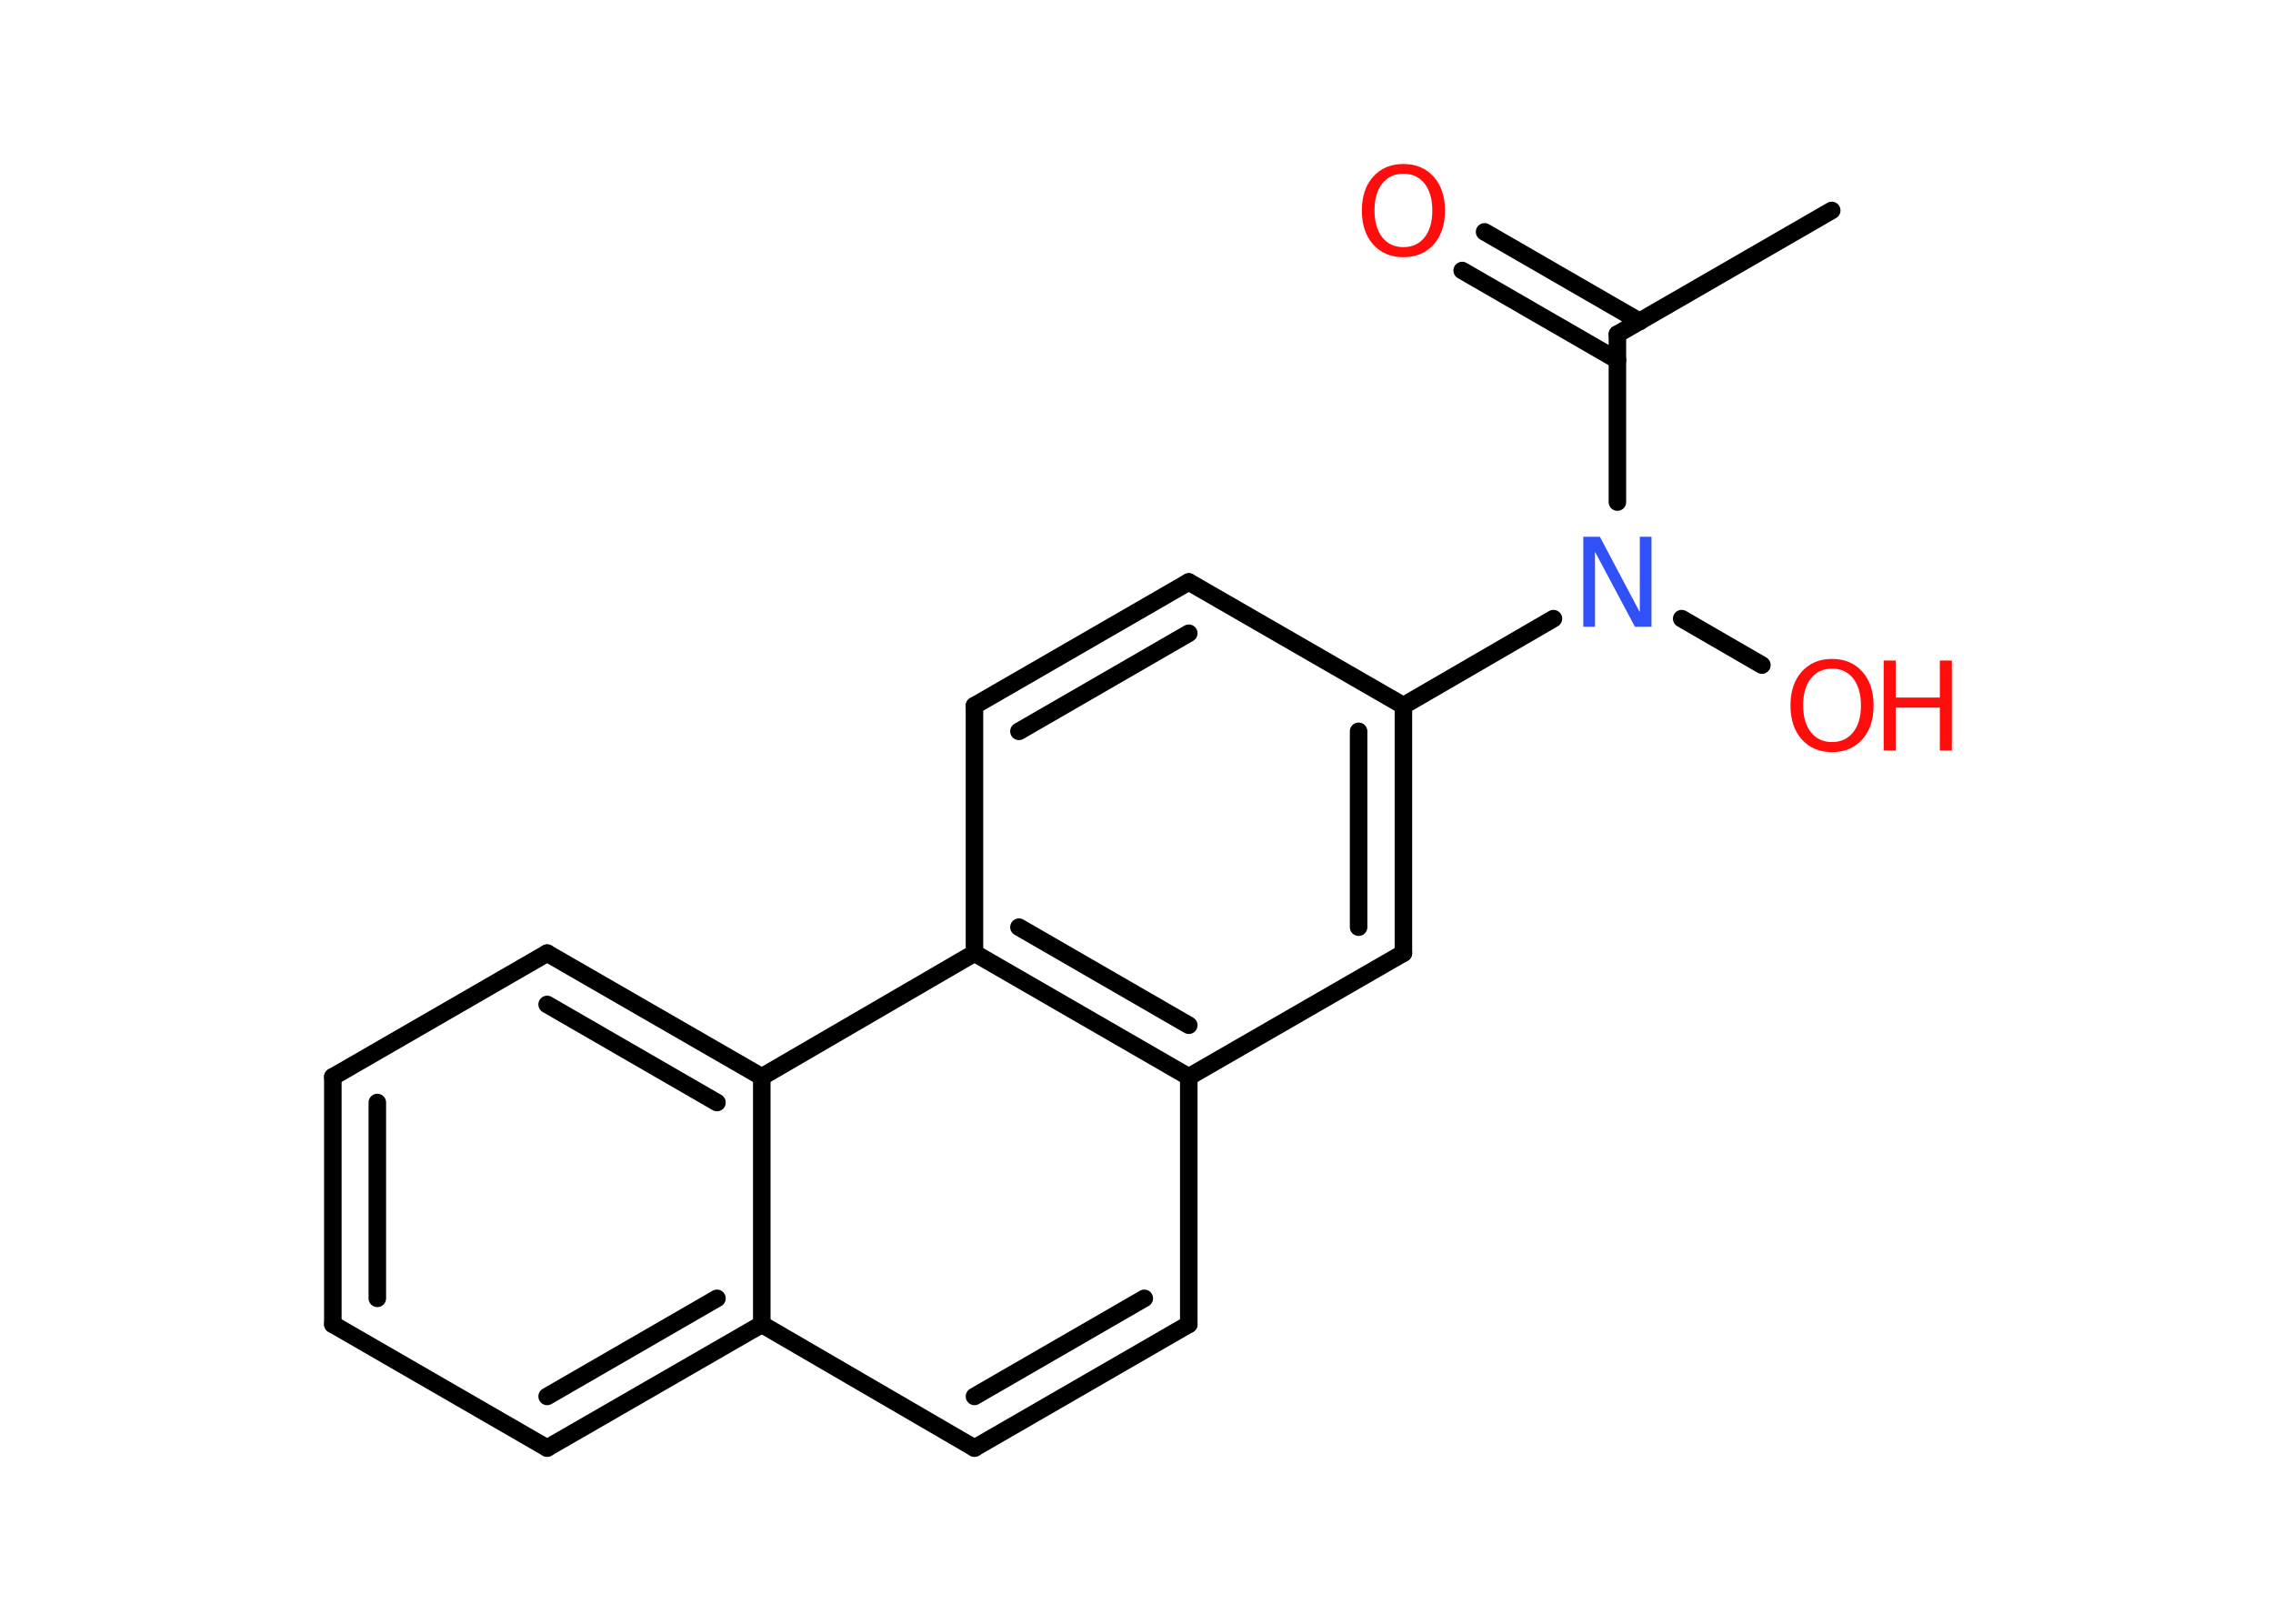 <?xml version='1.0' encoding='UTF-8'?>
<!DOCTYPE svg PUBLIC "-//W3C//DTD SVG 1.1//EN" "http://www.w3.org/Graphics/SVG/1.1/DTD/svg11.dtd">
<svg version='1.2' xmlns='http://www.w3.org/2000/svg' xmlns:xlink='http://www.w3.org/1999/xlink' width='70.0mm' height='50.0mm' viewBox='0 0 70.0 50.0'>
  <desc>Generated by the Chemistry Development Kit (http://github.com/cdk)</desc>
  <g stroke-linecap='round' stroke-linejoin='round' stroke='#000000' stroke-width='.54' fill='#FF0D0D'>
    <rect x='.0' y='.0' width='70.0' height='50.0' fill='#FFFFFF' stroke='none'/>
    <g id='mol1' class='mol'>
      <line id='mol1bnd1' class='bond' x1='56.41' y1='6.48' x2='49.81' y2='10.29'/>
      <g id='mol1bnd2' class='bond'>
        <line x1='49.81' y1='11.09' x2='45.03' y2='8.33'/>
        <line x1='50.5' y1='9.9' x2='45.72' y2='7.14'/>
      </g>
      <line id='mol1bnd3' class='bond' x1='49.81' y1='10.29' x2='49.81' y2='15.46'/>
      <line id='mol1bnd4' class='bond' x1='51.79' y1='19.05' x2='54.26' y2='20.48'/>
      <line id='mol1bnd5' class='bond' x1='47.84' y1='19.05' x2='43.22' y2='21.73'/>
      <line id='mol1bnd6' class='bond' x1='43.22' y1='21.73' x2='36.61' y2='17.92'/>
      <g id='mol1bnd7' class='bond'>
        <line x1='36.61' y1='17.92' x2='30.01' y2='21.73'/>
        <line x1='36.61' y1='19.5' x2='31.38' y2='22.52'/>
      </g>
      <line id='mol1bnd8' class='bond' x1='30.01' y1='21.73' x2='30.01' y2='29.35'/>
      <g id='mol1bnd9' class='bond'>
        <line x1='30.01' y1='29.35' x2='36.61' y2='33.16'/>
        <line x1='31.38' y1='28.55' x2='36.61' y2='31.57'/>
      </g>
      <line id='mol1bnd10' class='bond' x1='36.61' y1='33.16' x2='36.61' y2='40.78'/>
      <g id='mol1bnd11' class='bond'>
        <line x1='30.01' y1='44.59' x2='36.61' y2='40.78'/>
        <line x1='30.01' y1='43.0' x2='35.24' y2='39.98'/>
      </g>
      <line id='mol1bnd12' class='bond' x1='30.01' y1='44.59' x2='23.46' y2='40.78'/>
      <g id='mol1bnd13' class='bond'>
        <line x1='16.85' y1='44.59' x2='23.46' y2='40.78'/>
        <line x1='16.85' y1='43.0' x2='22.08' y2='39.98'/>
      </g>
      <line id='mol1bnd14' class='bond' x1='16.85' y1='44.59' x2='10.25' y2='40.78'/>
      <g id='mol1bnd15' class='bond'>
        <line x1='10.25' y1='33.16' x2='10.25' y2='40.78'/>
        <line x1='11.62' y1='33.95' x2='11.62' y2='39.98'/>
      </g>
      <line id='mol1bnd16' class='bond' x1='10.25' y1='33.16' x2='16.85' y2='29.35'/>
      <g id='mol1bnd17' class='bond'>
        <line x1='23.46' y1='33.16' x2='16.85' y2='29.35'/>
        <line x1='22.08' y1='33.95' x2='16.85' y2='30.93'/>
      </g>
      <line id='mol1bnd18' class='bond' x1='23.46' y1='40.78' x2='23.46' y2='33.16'/>
      <line id='mol1bnd19' class='bond' x1='30.01' y1='29.35' x2='23.46' y2='33.16'/>
      <line id='mol1bnd20' class='bond' x1='36.61' y1='33.16' x2='43.22' y2='29.35'/>
      <g id='mol1bnd21' class='bond'>
        <line x1='43.22' y1='29.35' x2='43.22' y2='21.73'/>
        <line x1='41.84' y1='28.55' x2='41.84' y2='22.52'/>
      </g>
      <path id='mol1atm3' class='atom' d='M43.22 5.35q-.41 .0 -.65 .3q-.24 .3 -.24 .83q.0 .52 .24 .83q.24 .3 .65 .3q.41 .0 .65 -.3q.24 -.3 .24 -.83q.0 -.52 -.24 -.83q-.24 -.3 -.65 -.3zM43.22 5.05q.58 .0 .93 .39q.35 .39 .35 1.04q.0 .66 -.35 1.05q-.35 .39 -.93 .39q-.58 .0 -.93 -.39q-.35 -.39 -.35 -1.05q.0 -.65 .35 -1.04q.35 -.39 .93 -.39z' stroke='none'/>
      <path id='mol1atm4' class='atom' d='M48.77 16.53h.5l1.23 2.32v-2.32h.36v2.77h-.51l-1.23 -2.31v2.31h-.36v-2.77z' stroke='none' fill='#3050F8'/>
      <g id='mol1atm5' class='atom'>
        <path d='M56.42 20.59q-.41 .0 -.65 .3q-.24 .3 -.24 .83q.0 .52 .24 .83q.24 .3 .65 .3q.41 .0 .65 -.3q.24 -.3 .24 -.83q.0 -.52 -.24 -.83q-.24 -.3 -.65 -.3zM56.42 20.29q.58 .0 .93 .39q.35 .39 .35 1.04q.0 .66 -.35 1.05q-.35 .39 -.93 .39q-.58 .0 -.93 -.39q-.35 -.39 -.35 -1.05q.0 -.65 .35 -1.04q.35 -.39 .93 -.39z' stroke='none'/>
        <path d='M58.01 20.34h.37v1.14h1.36v-1.14h.37v2.77h-.37v-1.32h-1.36v1.32h-.37v-2.77z' stroke='none'/>
      </g>
    </g>
  </g>
</svg>
